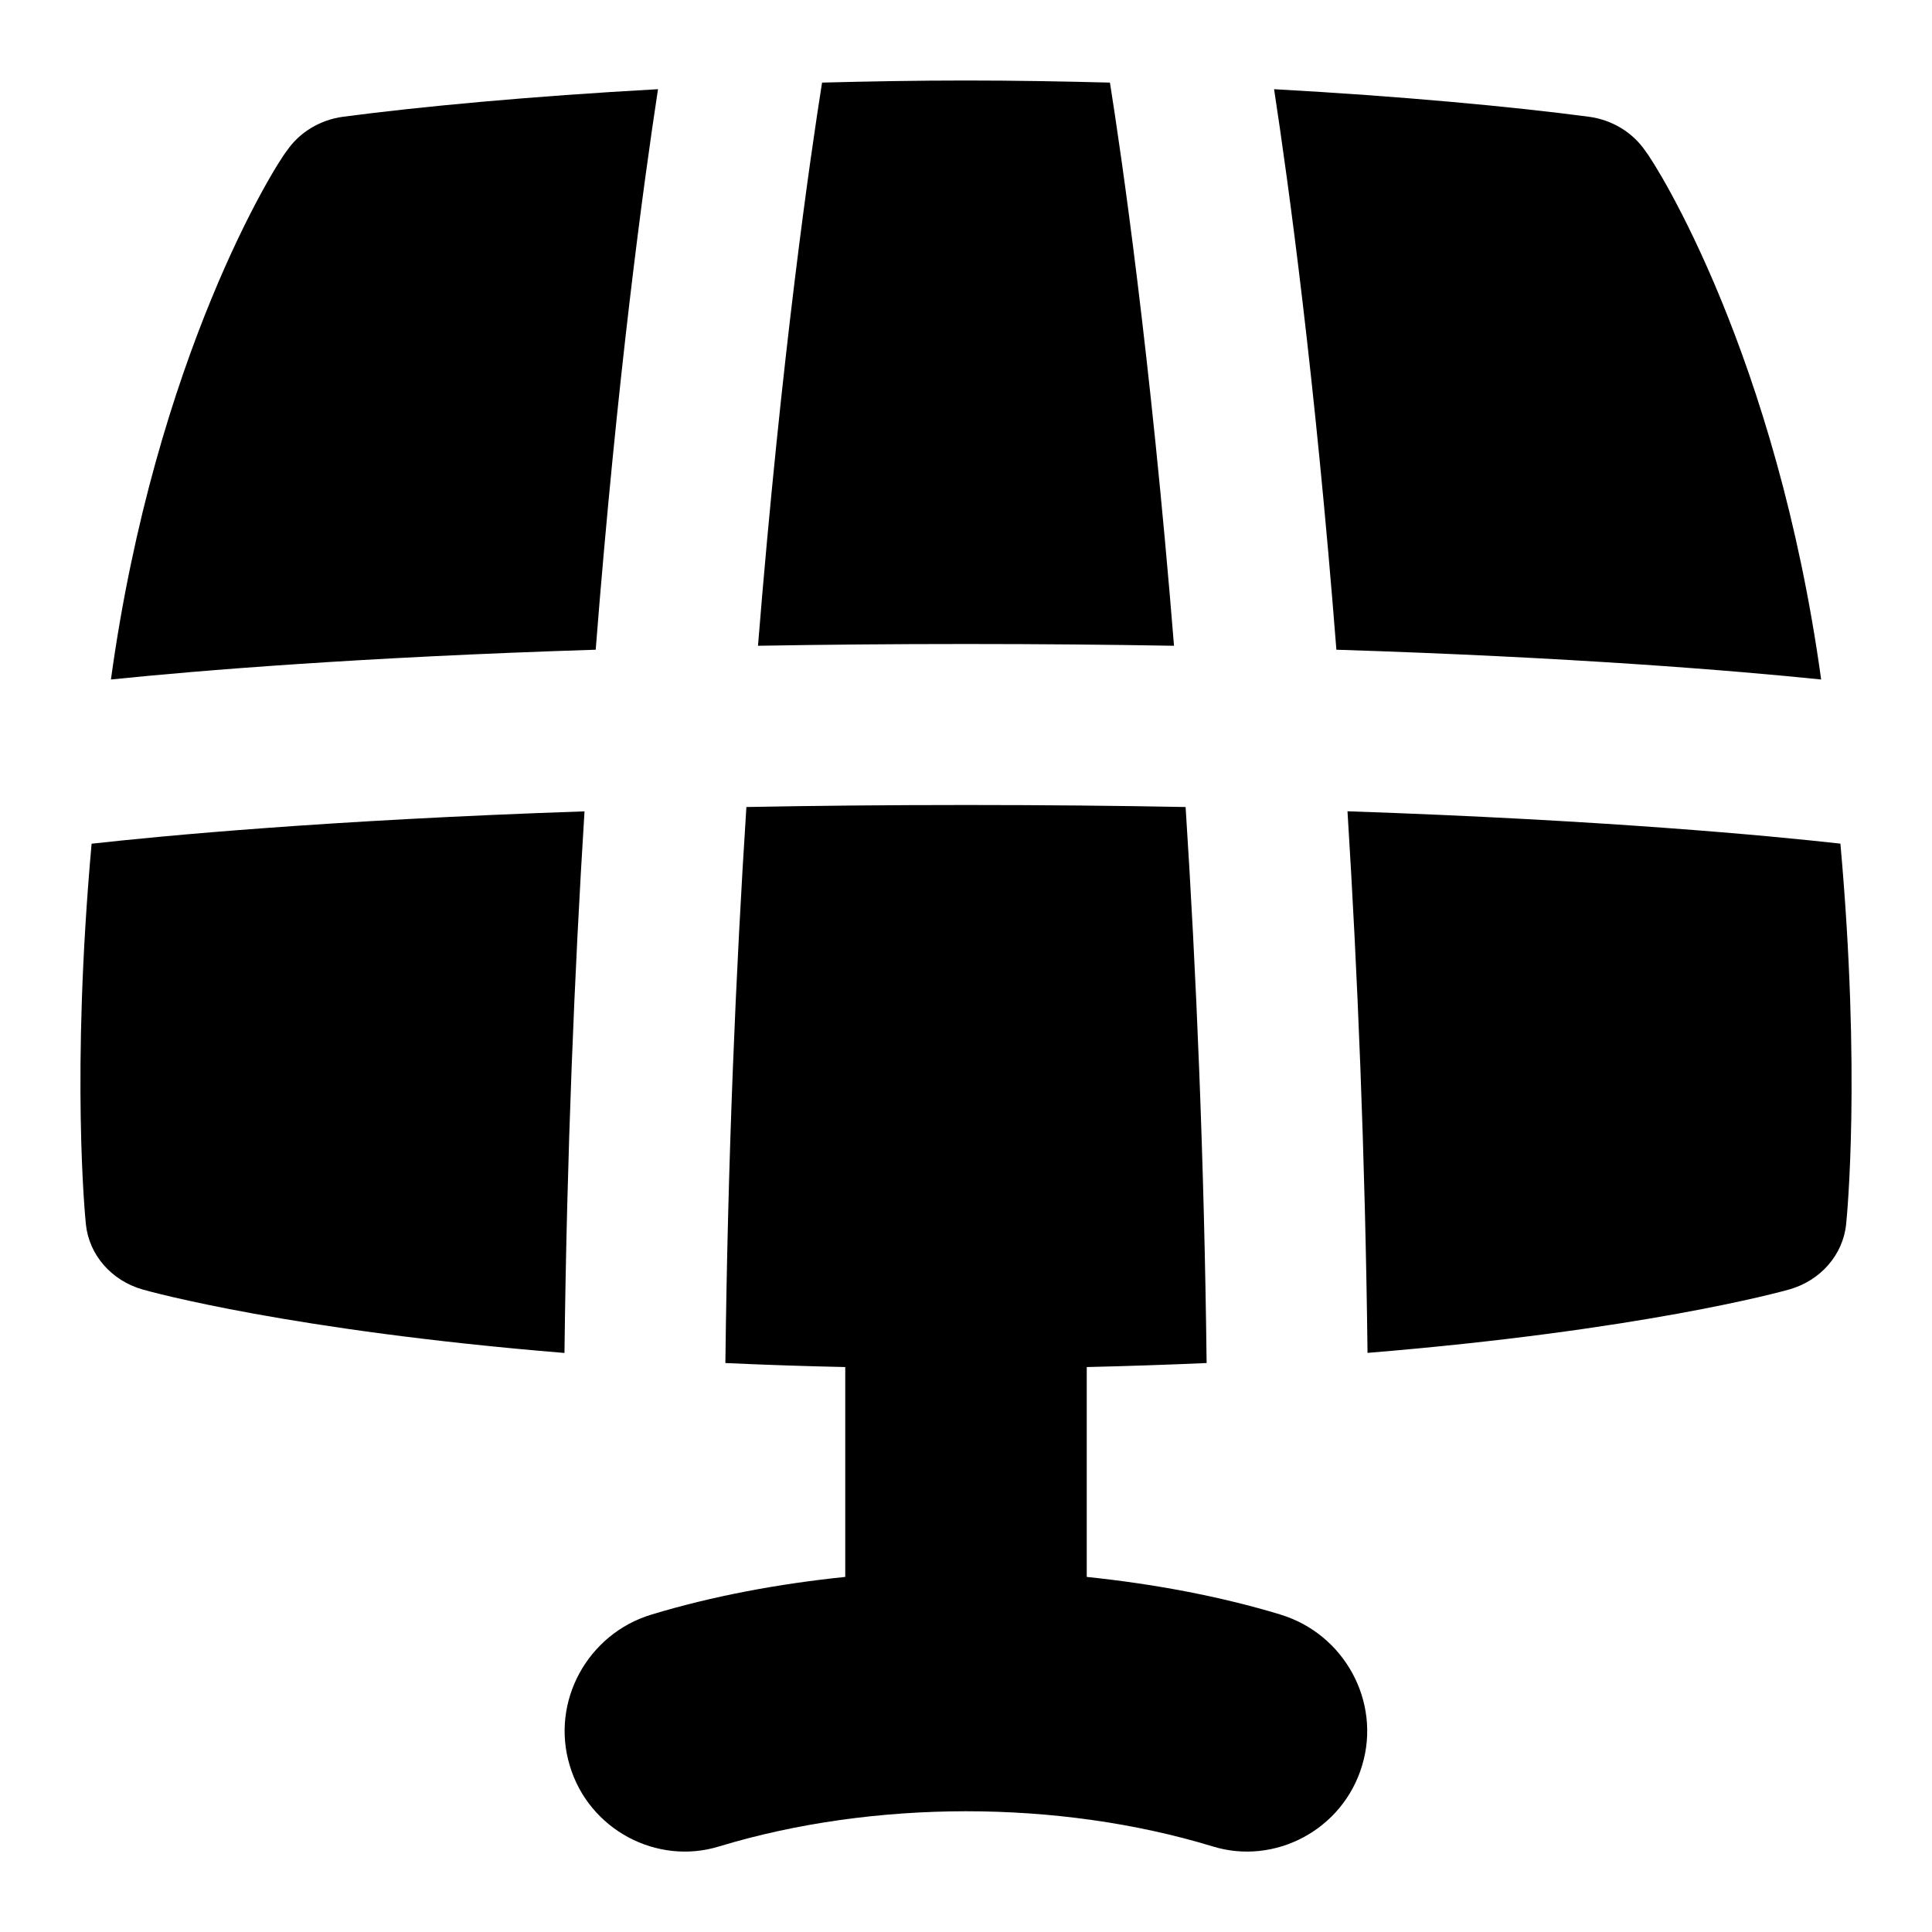 <svg id="Layer_1" viewBox="0 0 24 24" xmlns="http://www.w3.org/2000/svg" data-name="Layer 1"><path d="m12 8c-.917 0-1.776.008-2.584.022.293-3.638.657-6.121.796-6.996.583-.015 1.177-.026 1.788-.026s1.205.011 1.788.026c.139.875.503 3.358.796 6.996-.808-.014-1.667-.022-2.584-.022zm-10.862 2.48c-.257 2.861-.08 4.639-.071 4.73.04.38.318.699.706.809.1.029 1.845.51 5.239.788.03-2.478.124-4.731.249-6.728-3.199.109-5.247.304-6.123.402zm21.485-2.039c-.555-4.025-2.041-6.386-2.186-6.569-.158-.23-.414-.384-.701-.422-.947-.125-2.317-.254-3.909-.342.178 1.164.509 3.573.774 6.963 2.92.093 4.921.257 6.022.37zm.239 2.039c-.876-.098-2.924-.293-6.123-.402.125 1.998.219 4.251.249 6.728 3.393-.278 5.138-.759 5.239-.788.388-.11.667-.429.706-.809.01-.091.186-1.869-.071-4.73zm-14.688-9.372c-1.593.088-2.962.217-3.909.342-.288.038-.543.192-.701.422-.143.176-1.633 2.55-2.186 6.569 1.101-.113 3.103-.277 6.022-.37.266-3.39.596-5.799.774-6.963zm7.734 18.949c-.763-.231-1.577-.381-2.408-.468v-2.607c.518-.012 1.015-.029 1.489-.05-.03-2.544-.129-4.864-.261-6.907-.849-.016-1.756-.025-2.728-.025s-1.879.009-2.728.025c-.132 2.043-.231 4.363-.261 6.907.474.022.971.039 1.489.05v2.607c-.831.086-1.645.237-2.408.468-.793.24-1.254 1.081-1.015 1.873.237.801 1.085 1.245 1.856 1.007.962-.292 2.017-.436 3.065-.437h.001s0 0 .001 0c1.048 0 2.103.144 3.065.437.771.238 1.618-.206 1.856-1.007.239-.792-.222-1.633-1.015-1.873z"/></svg>